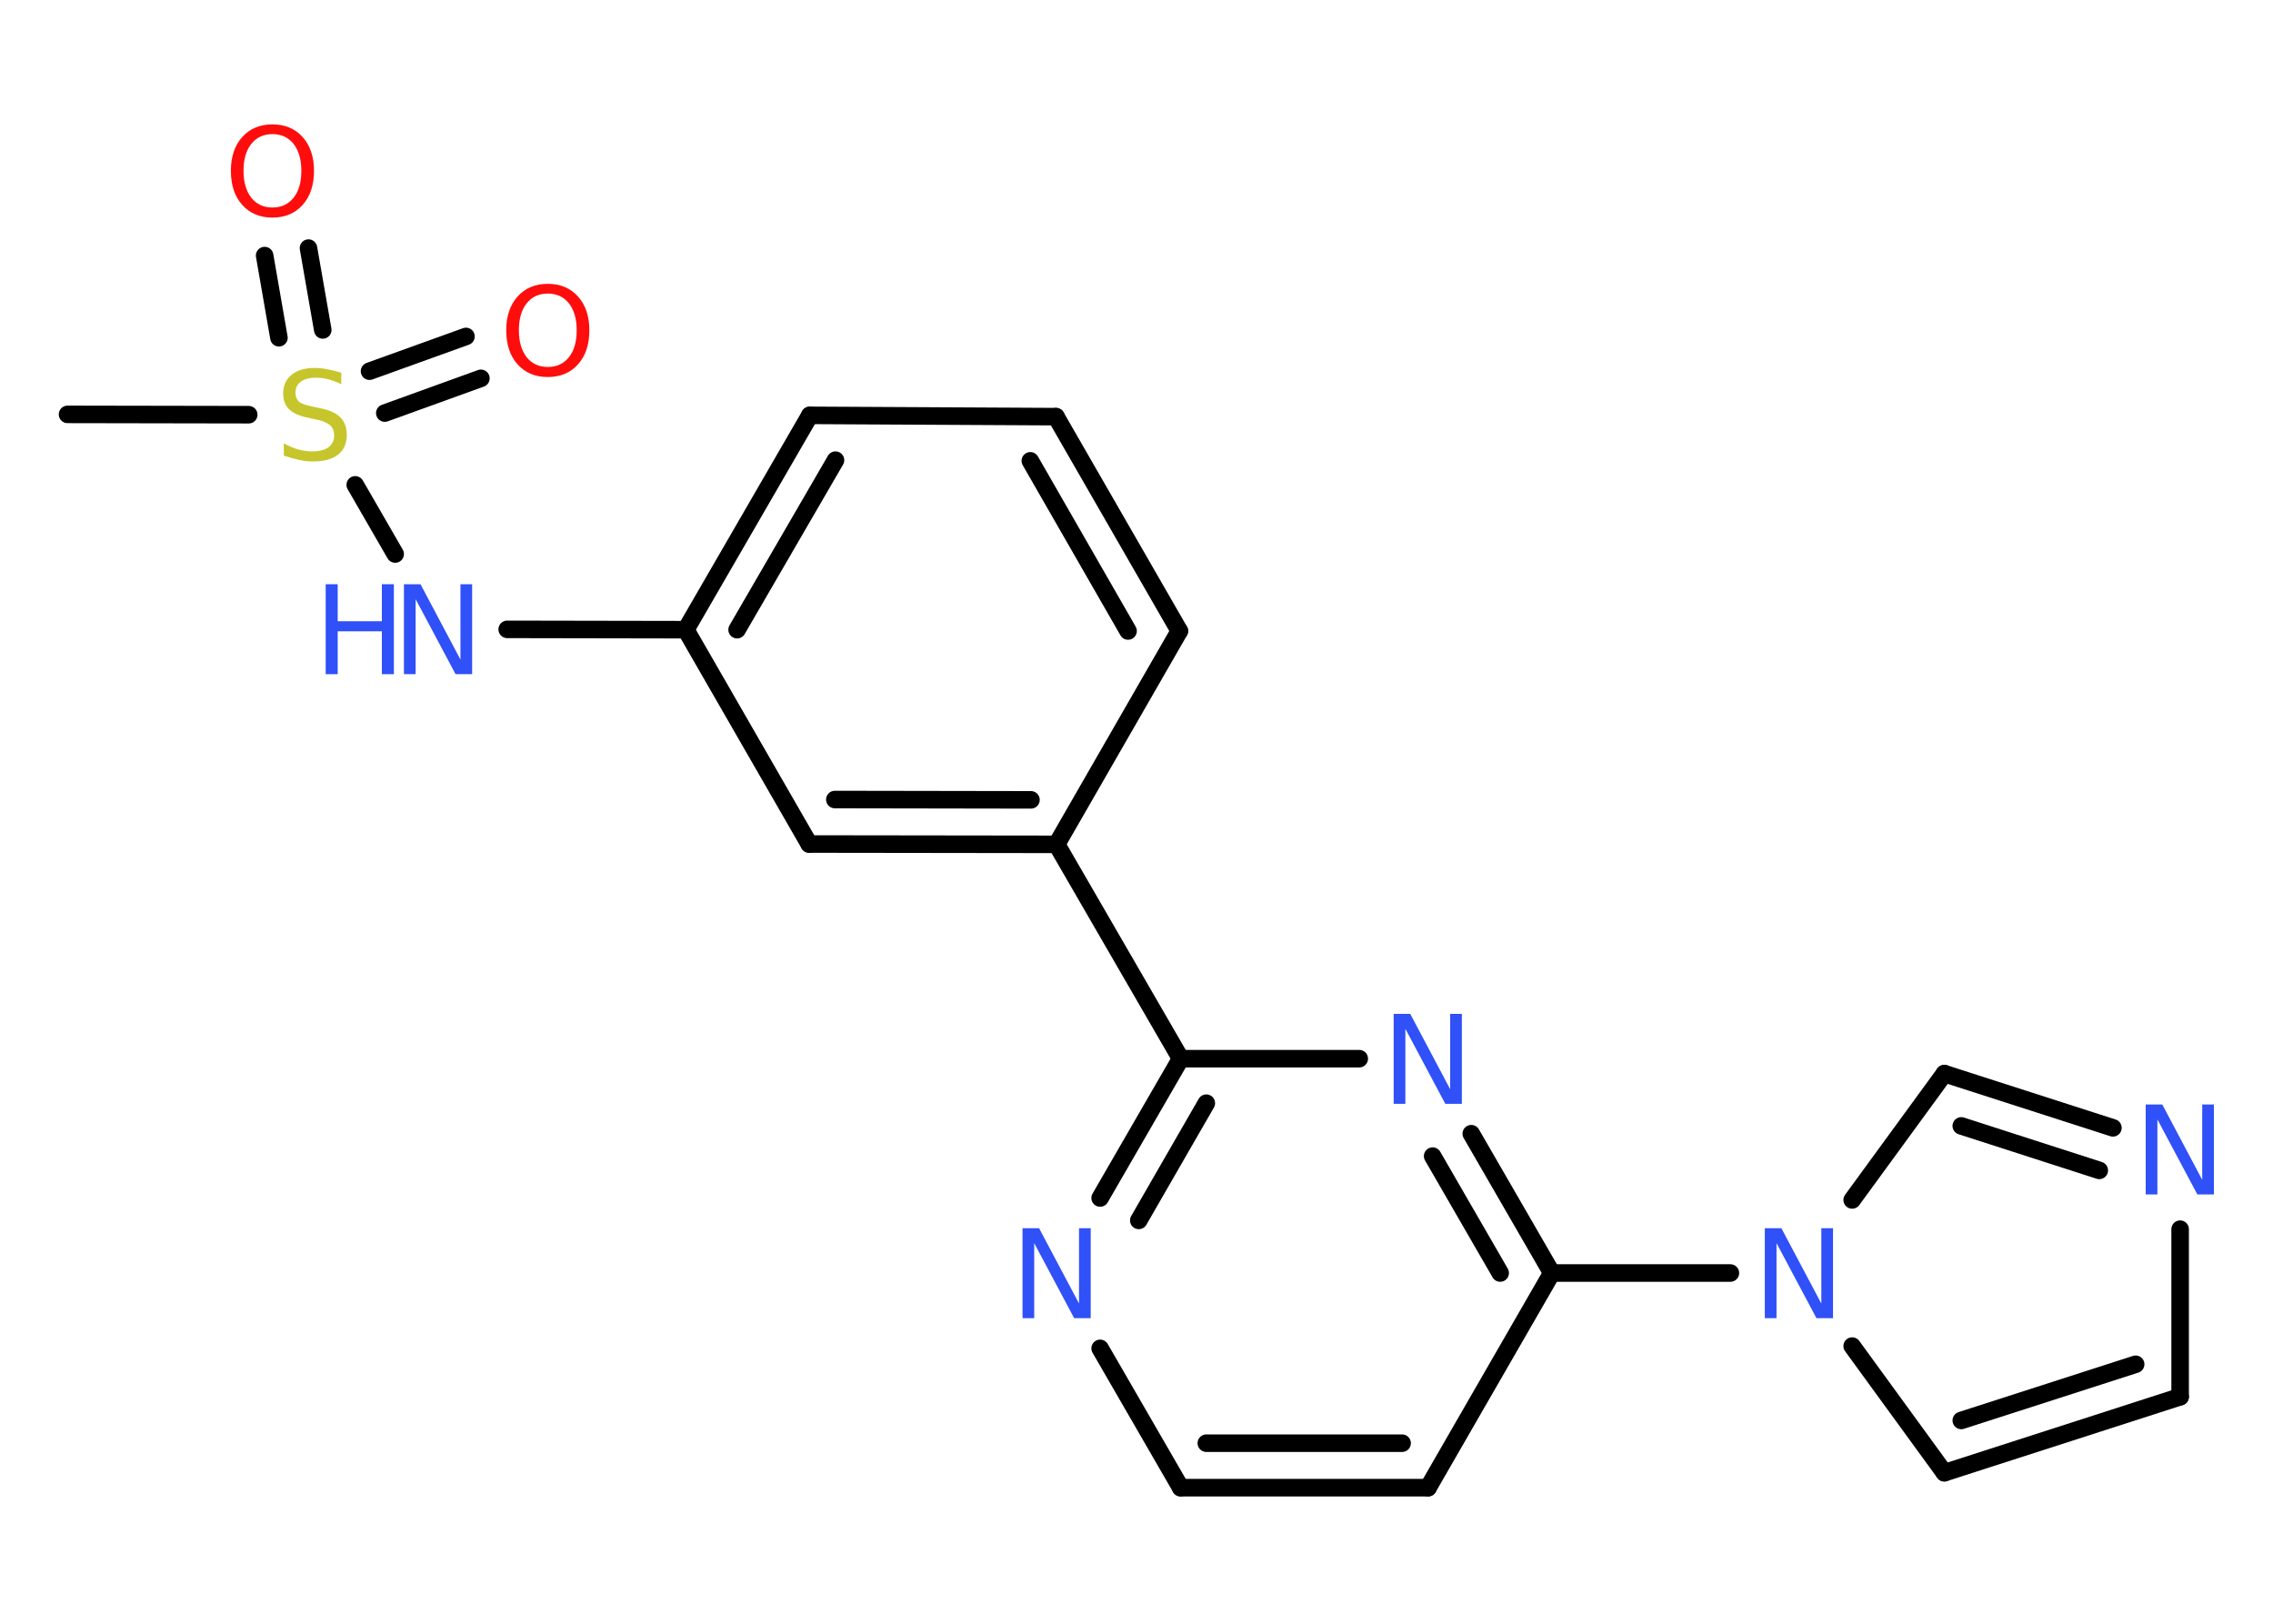 <?xml version='1.0' encoding='UTF-8'?>
<!DOCTYPE svg PUBLIC "-//W3C//DTD SVG 1.1//EN" "http://www.w3.org/Graphics/SVG/1.1/DTD/svg11.dtd">
<svg version='1.2' xmlns='http://www.w3.org/2000/svg' xmlns:xlink='http://www.w3.org/1999/xlink' width='70.0mm' height='50.0mm' viewBox='0 0 70.0 50.0'>
  <desc>Generated by the Chemistry Development Kit (http://github.com/cdk)</desc>
  <g stroke-linecap='round' stroke-linejoin='round' stroke='#000000' stroke-width='.54' fill='#3050F8'>
    <rect x='.0' y='.0' width='70.0' height='50.0' fill='#FFFFFF' stroke='none'/>
    <g id='mol1' class='mol'>
      <line id='mol1bnd1' class='bond' x1='2.08' y1='12.76' x2='7.66' y2='12.77'/>
      <g id='mol1bnd2' class='bond'>
        <line x1='11.38' y1='11.43' x2='14.35' y2='10.36'/>
        <line x1='11.85' y1='12.72' x2='14.81' y2='11.65'/>
      </g>
      <g id='mol1bnd3' class='bond'>
        <line x1='8.59' y1='10.4' x2='8.15' y2='7.87'/>
        <line x1='9.94' y1='10.16' x2='9.5' y2='7.64'/>
      </g>
      <line id='mol1bnd4' class='bond' x1='10.94' y1='14.93' x2='12.17' y2='17.06'/>
      <line id='mol1bnd5' class='bond' x1='15.62' y1='19.38' x2='21.12' y2='19.39'/>
      <g id='mol1bnd6' class='bond'>
        <line x1='24.94' y1='12.79' x2='21.12' y2='19.39'/>
        <line x1='25.73' y1='14.17' x2='22.7' y2='19.39'/>
      </g>
      <line id='mol1bnd7' class='bond' x1='24.94' y1='12.79' x2='32.52' y2='12.83'/>
      <g id='mol1bnd8' class='bond'>
        <line x1='36.32' y1='19.43' x2='32.52' y2='12.83'/>
        <line x1='34.74' y1='19.43' x2='31.73' y2='14.19'/>
      </g>
      <line id='mol1bnd9' class='bond' x1='36.32' y1='19.43' x2='32.54' y2='26.0'/>
      <line id='mol1bnd10' class='bond' x1='32.54' y1='26.0' x2='36.36' y2='32.6'/>
      <g id='mol1bnd11' class='bond'>
        <line x1='36.36' y1='32.6' x2='33.88' y2='36.89'/>
        <line x1='37.15' y1='33.97' x2='35.07' y2='37.58'/>
      </g>
      <line id='mol1bnd12' class='bond' x1='33.88' y1='41.52' x2='36.36' y2='45.81'/>
      <g id='mol1bnd13' class='bond'>
        <line x1='36.36' y1='45.81' x2='43.98' y2='45.81'/>
        <line x1='37.15' y1='44.44' x2='43.18' y2='44.44'/>
      </g>
      <line id='mol1bnd14' class='bond' x1='43.98' y1='45.81' x2='47.79' y2='39.2'/>
      <line id='mol1bnd15' class='bond' x1='47.79' y1='39.2' x2='53.29' y2='39.2'/>
      <line id='mol1bnd16' class='bond' x1='57.04' y1='41.45' x2='59.88' y2='45.35'/>
      <g id='mol1bnd17' class='bond'>
        <line x1='59.88' y1='45.35' x2='67.14' y2='43.01'/>
        <line x1='60.4' y1='43.74' x2='65.77' y2='42.01'/>
      </g>
      <line id='mol1bnd18' class='bond' x1='67.14' y1='43.01' x2='67.14' y2='37.85'/>
      <g id='mol1bnd19' class='bond'>
        <line x1='65.07' y1='34.73' x2='59.88' y2='33.06'/>
        <line x1='64.65' y1='36.04' x2='60.4' y2='34.67'/>
      </g>
      <line id='mol1bnd20' class='bond' x1='57.04' y1='36.95' x2='59.88' y2='33.06'/>
      <g id='mol1bnd21' class='bond'>
        <line x1='47.79' y1='39.2' x2='45.31' y2='34.91'/>
        <line x1='46.2' y1='39.2' x2='44.12' y2='35.6'/>
      </g>
      <line id='mol1bnd22' class='bond' x1='36.36' y1='32.6' x2='41.86' y2='32.6'/>
      <g id='mol1bnd23' class='bond'>
        <line x1='24.92' y1='25.99' x2='32.54' y2='26.0'/>
        <line x1='25.71' y1='24.62' x2='31.75' y2='24.63'/>
      </g>
      <line id='mol1bnd24' class='bond' x1='21.12' y1='19.39' x2='24.92' y2='25.99'/>
      <path id='mol1atm2' class='atom' d='M10.51 11.47v.36q-.21 -.1 -.4 -.15q-.19 -.05 -.37 -.05q-.31 .0 -.47 .12q-.17 .12 -.17 .34q.0 .18 .11 .28q.11 .09 .42 .15l.23 .05q.42 .08 .62 .28q.2 .2 .2 .54q.0 .4 -.27 .61q-.27 .21 -.79 .21q-.2 .0 -.42 -.05q-.22 -.05 -.46 -.13v-.38q.23 .13 .45 .19q.22 .06 .43 .06q.32 .0 .5 -.13q.17 -.13 .17 -.36q.0 -.21 -.13 -.32q-.13 -.11 -.41 -.17l-.23 -.05q-.42 -.08 -.61 -.26q-.19 -.18 -.19 -.49q.0 -.37 .26 -.58q.26 -.21 .71 -.21q.19 .0 .39 .04q.2 .04 .41 .1z' stroke='none' fill='#C6C62C'/>
      <path id='mol1atm3' class='atom' d='M16.87 9.04q-.41 .0 -.65 .3q-.24 .3 -.24 .83q.0 .52 .24 .83q.24 .3 .65 .3q.41 .0 .65 -.3q.24 -.3 .24 -.83q.0 -.52 -.24 -.83q-.24 -.3 -.65 -.3zM16.87 8.74q.58 .0 .93 .39q.35 .39 .35 1.04q.0 .66 -.35 1.05q-.35 .39 -.93 .39q-.58 .0 -.93 -.39q-.35 -.39 -.35 -1.05q.0 -.65 .35 -1.04q.35 -.39 .93 -.39z' stroke='none' fill='#FF0D0D'/>
      <path id='mol1atm4' class='atom' d='M8.39 4.13q-.41 .0 -.65 .3q-.24 .3 -.24 .83q.0 .52 .24 .83q.24 .3 .65 .3q.41 .0 .65 -.3q.24 -.3 .24 -.83q.0 -.52 -.24 -.83q-.24 -.3 -.65 -.3zM8.39 3.83q.58 .0 .93 .39q.35 .39 .35 1.04q.0 .66 -.35 1.05q-.35 .39 -.93 .39q-.58 .0 -.93 -.39q-.35 -.39 -.35 -1.05q.0 -.65 .35 -1.04q.35 -.39 .93 -.39z' stroke='none' fill='#FF0D0D'/>
      <g id='mol1atm5' class='atom'>
        <path d='M12.45 17.99h.5l1.23 2.32v-2.32h.36v2.77h-.51l-1.23 -2.31v2.31h-.36v-2.77z' stroke='none'/>
        <path d='M10.03 17.99h.37v1.14h1.36v-1.14h.37v2.77h-.37v-1.32h-1.36v1.32h-.37v-2.77z' stroke='none'/>
      </g>
      <path id='mol1atm12' class='atom' d='M31.5 37.82h.5l1.23 2.32v-2.32h.36v2.77h-.51l-1.23 -2.31v2.31h-.36v-2.77z' stroke='none'/>
      <path id='mol1atm16' class='atom' d='M54.36 37.82h.5l1.23 2.32v-2.32h.36v2.77h-.51l-1.23 -2.31v2.31h-.36v-2.77z' stroke='none'/>
      <path id='mol1atm19' class='atom' d='M66.09 34.01h.5l1.23 2.32v-2.32h.36v2.77h-.51l-1.23 -2.31v2.31h-.36v-2.77z' stroke='none'/>
      <path id='mol1atm21' class='atom' d='M42.93 31.22h.5l1.23 2.32v-2.32h.36v2.77h-.51l-1.23 -2.31v2.31h-.36v-2.77z' stroke='none'/>
    </g>
  </g>
</svg>
